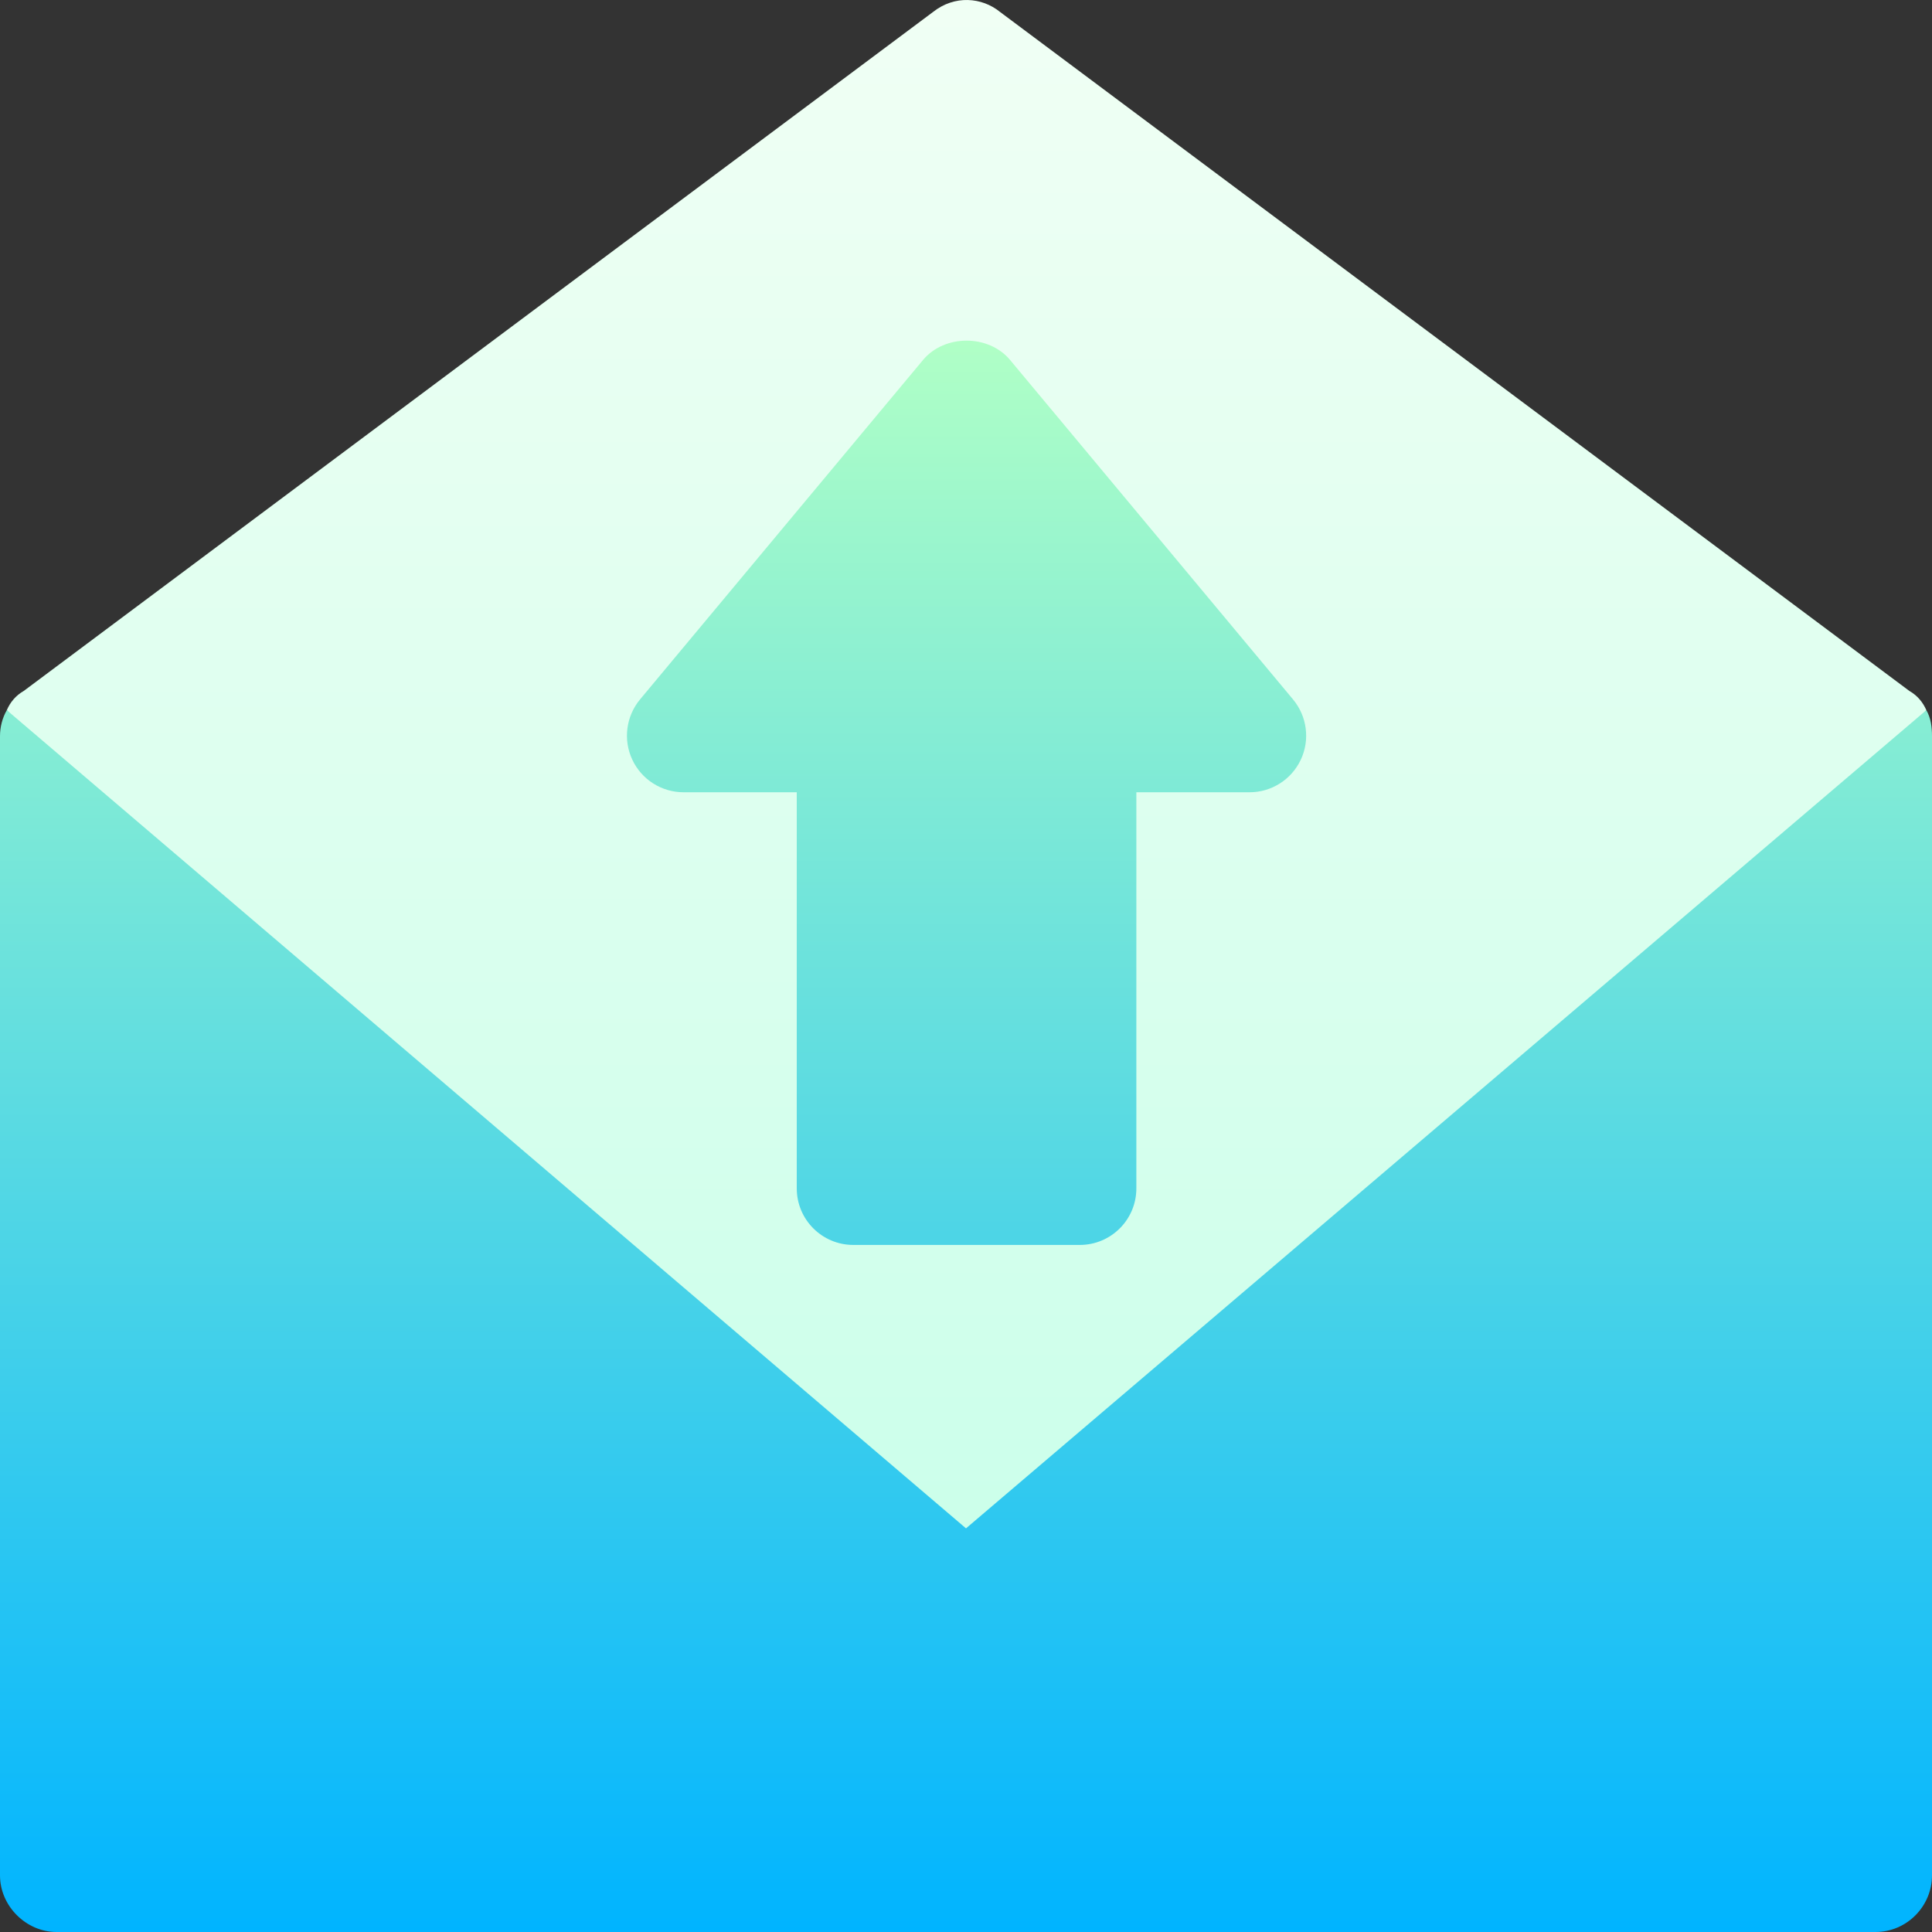 <svg width="40" height="40" viewBox="0 0 40 40" fill="none" xmlns="http://www.w3.org/2000/svg">
<rect x="0" y="0" width="40" height="40" fill="#333333" stroke="none"/>
<path d="M39.531 14.305L20.703 0.246C20.328 -0.058 19.765 -0.105 19.32 0.246L0.492 14.305C0.328 14.398 0.211 14.539 0.141 14.703L20 38.828L39.883 14.703C39.812 14.539 39.695 14.398 39.531 14.305Z" fill="url(#paint0_linear)"/>
<path d="M14.152 16.403H16.496V24.604C16.496 25.251 17.02 25.775 17.668 25.775H22.355C23.003 25.775 23.527 25.251 23.527 24.604V16.403H25.871C26.325 16.403 26.739 16.14 26.932 15.728C27.125 15.317 27.062 14.831 26.771 14.481L20.912 7.452C20.466 6.919 19.557 6.919 19.111 7.452L13.251 14.481C12.961 14.831 12.898 15.317 13.091 15.728C13.283 16.14 13.698 16.403 14.152 16.403ZM39.883 14.703L20 31.643L0.141 14.703C0.047 14.867 0 15.054 0 15.242V38.828C0 39.461 0.539 40 1.172 40H38.828C39.484 40 40 39.461 40 38.828V15.242C40 15.054 39.977 14.867 39.883 14.703Z" fill="url(#paint1_linear)"/>
<defs>
<linearGradient id="paint0_linear" x1="20.012" y1="38.828" x2="20.012" y2="0" gradientUnits="userSpaceOnUse">
<stop stop-color="#C3FFE8"/>
<stop offset="0.997" stop-color="#F0FFF4"/>
</linearGradient>
<linearGradient id="paint1_linear" x1="20" y1="7.052" x2="20" y2="40" gradientUnits="userSpaceOnUse">
<stop stop-color="#B0FFC6"/>
<stop offset="1" stop-color="#00B4FF"/>
</linearGradient>
</defs>
</svg>
